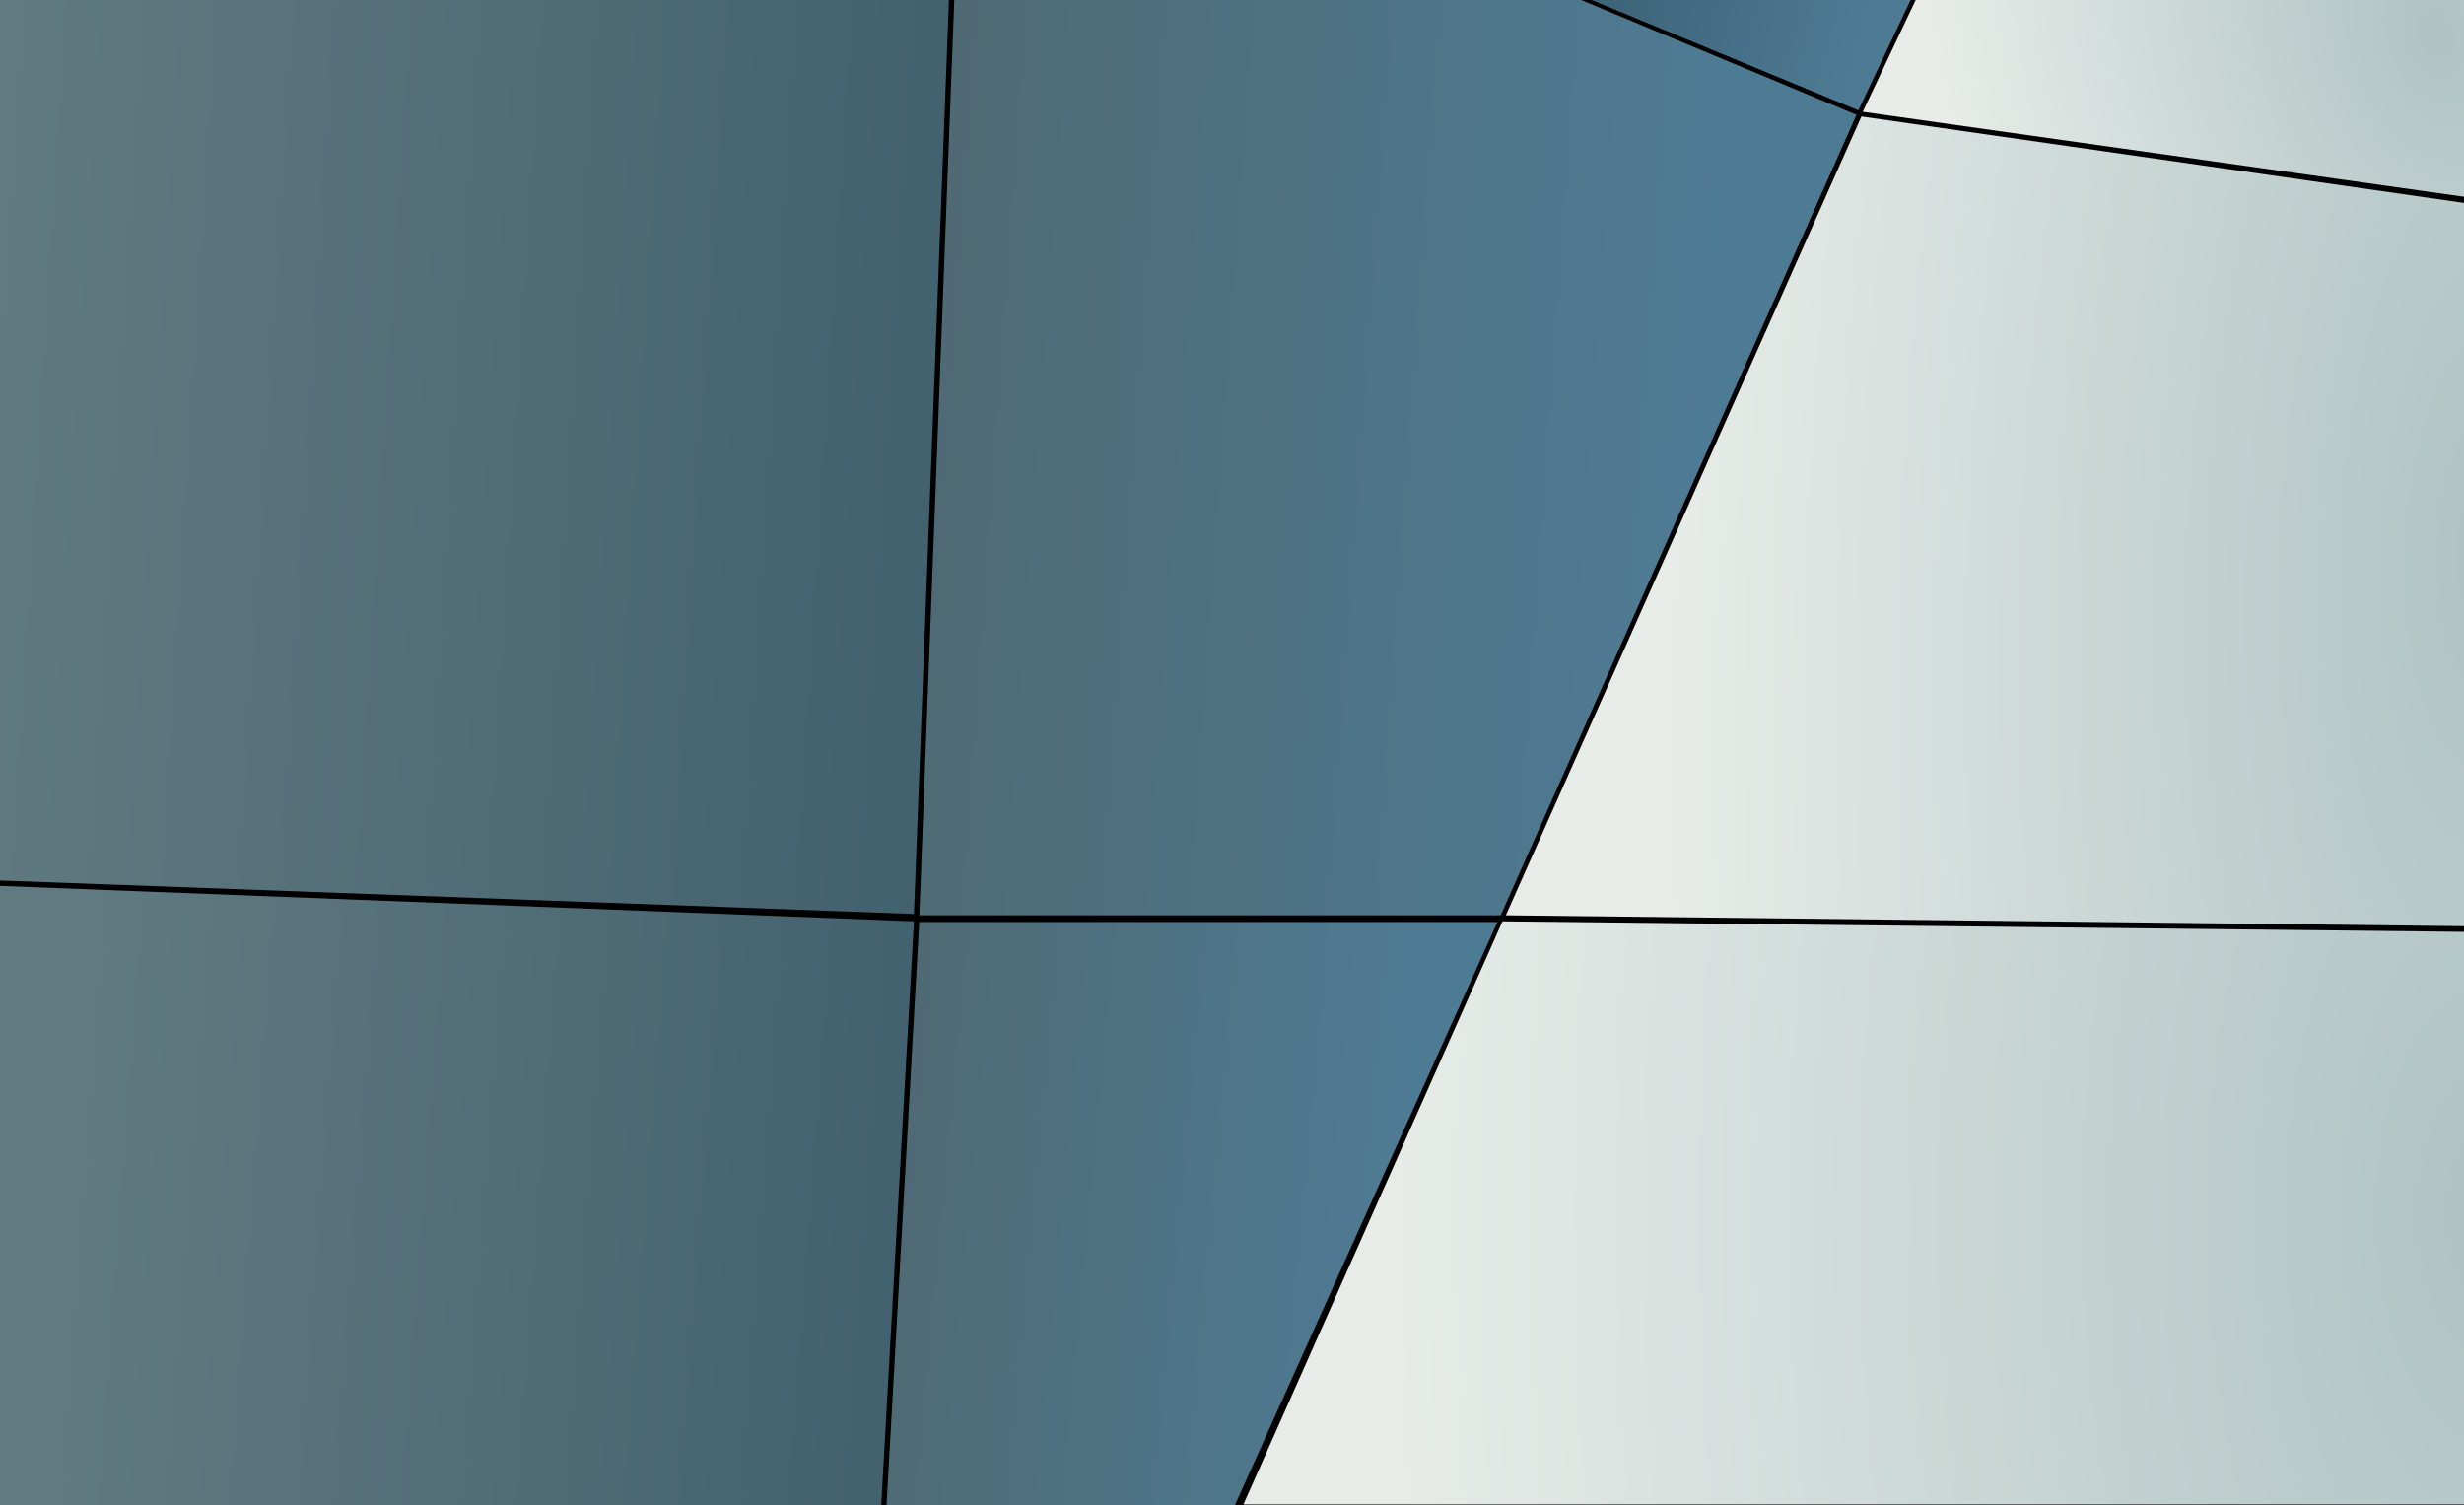<svg width="1840" height="1124" viewBox="0 0 1840 1124" fill="none" xmlns="http://www.w3.org/2000/svg">
    <rect x="0" y="0" width="1840" height="1124" fill="#333333" stroke="none"/>
    <g clip-path="url(#clip0_19_442)">
        <path d="M1840 0H0V1124H1840V0Z" fill="black"/>
        <path d="M-1 661.5L682.5 688L658 1125H-1L-1 661.5Z" fill="url(#paint0_linear_19_442)"/>
        <path d="M1121 684H686L719.5 -193L1387 85.5L1121 684Z" fill="url(#paint1_linear_19_442)" stroke="black"/>
        <path d="M1390 87L1124.5 683.5L1871.5 692L1844.3 152.154L1390 87Z" fill="url(#paint2_radial_19_442)"/>
        <path d="M1119 688H686L661.5 1124.5H922.5L1119 688Z" fill="url(#paint3_linear_19_442)" stroke="black"/>
        <path d="M1388 83L1165.5 -9L1428.5 -2.5L1388 83Z" fill="url(#paint4_linear_19_442)" stroke="black"/>
        <path d="M1391 83.5L1431 -1H1841.5L1847.5 148L1391 83.5Z" fill="url(#paint5_radial_19_442)"/>
        <path d="M928.5 1123.5L1122 688L1852.5 696V1123.5H928.5Z" fill="url(#paint6_radial_19_442)"/>
        <path d="M-65.423 -133L712.564 -102.73L682.5 682.5L9.91821e-05 657.5L-65.423 -133Z" fill="url(#paint7_linear_19_442)"/>
    </g>
    <defs>
        <linearGradient id="paint0_linear_19_442" x1="59.24" y1="786.972" x2="659.534" y2="831.758" gradientUnits="userSpaceOnUse">
            <stop stop-color="#617A81"/>
            <stop offset="1" stop-color="#43626F"/>
        </linearGradient>
        <linearGradient id="paint1_linear_19_442" x1="1273.5" y1="346.5" x2="692.499" y2="305" gradientUnits="userSpaceOnUse">
            <stop stop-color="#4E7B94"/>
            <stop offset="1" stop-color="#4F6A75"/>
        </linearGradient>
        <radialGradient id="paint2_radial_19_442" cx="0" cy="0" r="1" gradientUnits="userSpaceOnUse" gradientTransform="translate(1857 410) rotate(-178.027) scale(609.862 1669.35)">
            <stop stop-color="#AFC3C4"/>
            <stop offset="1" stop-color="#E7ECE8"/>
        </radialGradient>
        <linearGradient id="paint3_linear_19_442" x1="1044.93" y1="956.52" x2="667.121" y2="921.134" gradientUnits="userSpaceOnUse">
            <stop stop-color="#4E7B94"/>
            <stop offset="1" stop-color="#4F6A75"/>
        </linearGradient>
        <linearGradient id="paint4_linear_19_442" x1="1389.68" y1="48.689" x2="1210.12" y2="1.35" gradientUnits="userSpaceOnUse">
            <stop stop-color="#4E7B94"/>
            <stop offset="1" stop-color="#3E657A"/>
        </linearGradient>
        <radialGradient id="paint5_radial_19_442" cx="0" cy="0" r="1" gradientUnits="userSpaceOnUse" gradientTransform="translate(1819.6 24.312) rotate(164.159) scale(368.982 546.651)">
            <stop stop-color="#AFC3C4"/>
            <stop offset="1" stop-color="#E7ECE8"/>
        </radialGradient>
        <radialGradient id="paint6_radial_19_442" cx="0" cy="0" r="1" gradientUnits="userSpaceOnUse" gradientTransform="translate(1853 906) rotate(180) scale(813.5 1737.83)">
            <stop stop-color="#AFC3C4"/>
            <stop offset="1" stop-color="#E7ECE8"/>
        </radialGradient>
        <linearGradient id="paint7_linear_19_442" x1="0.5" y1="79" x2="685" y2="122" gradientUnits="userSpaceOnUse">
            <stop stop-color="#617A81"/>
            <stop offset="1" stop-color="#43626F"/>
        </linearGradient>
        <clipPath id="clip0_19_442">
            <rect width="1840" height="1124" fill="white"/>
        </clipPath>
    </defs>
</svg>